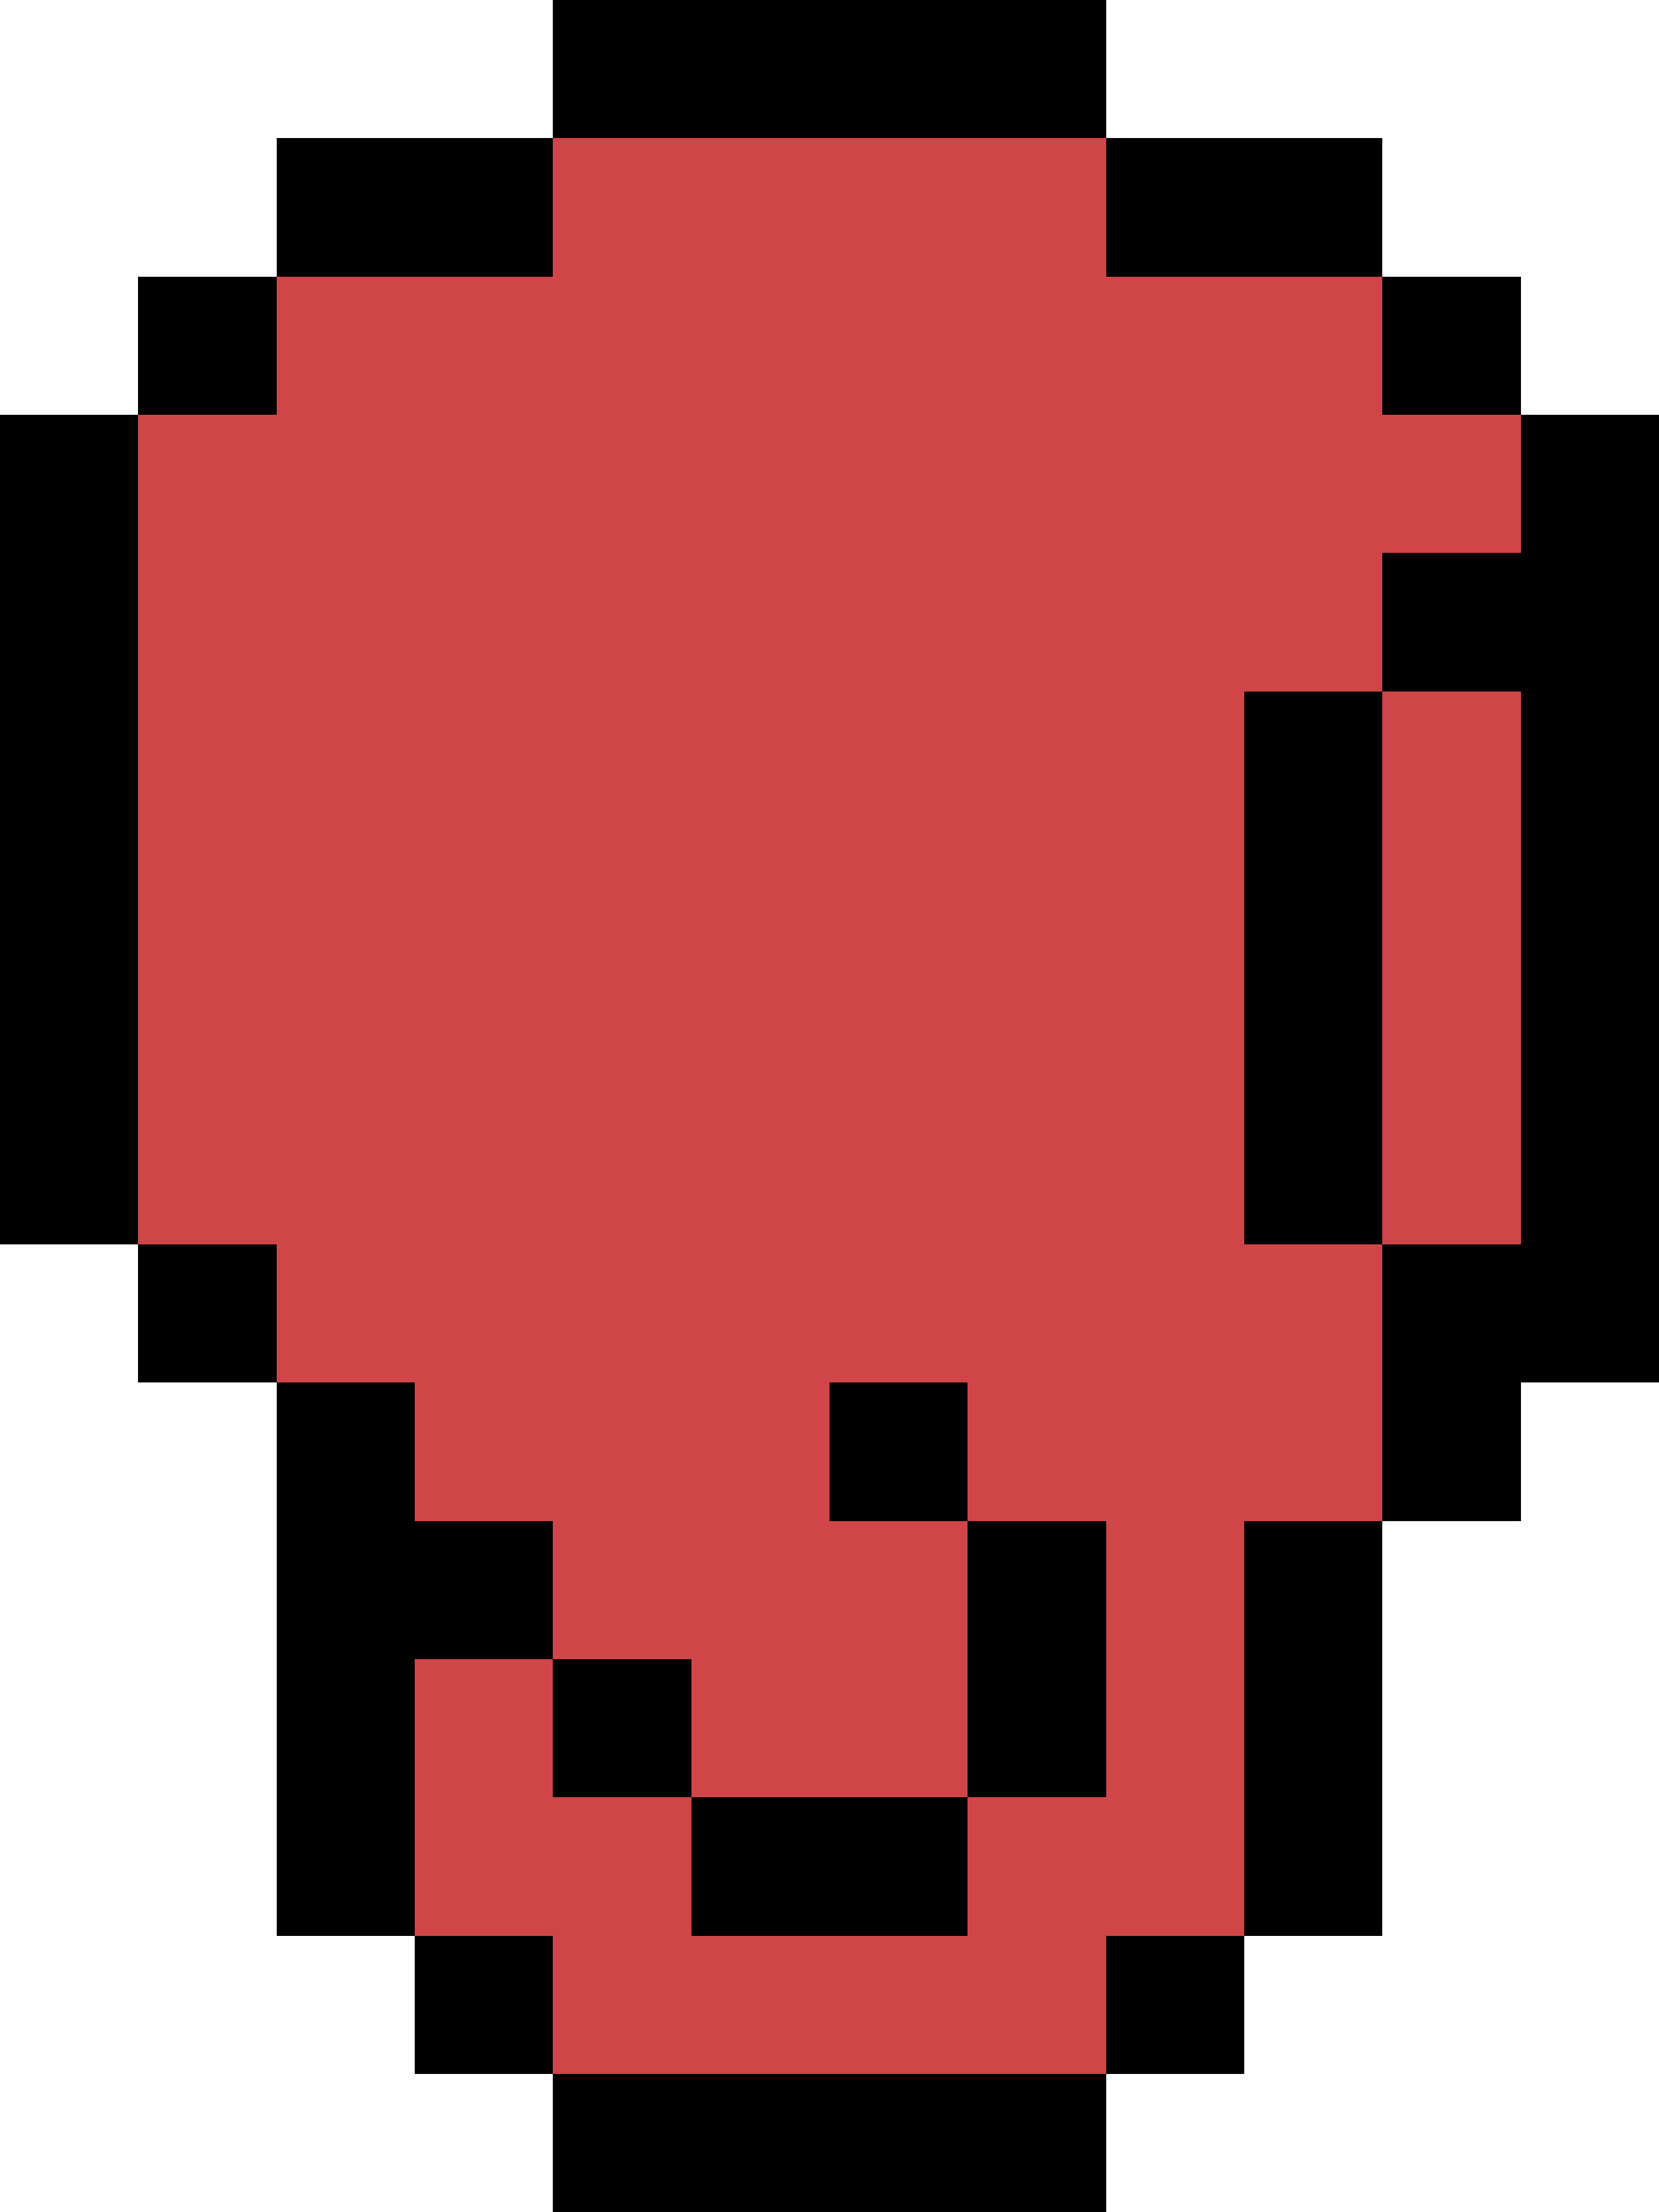 <svg
  version="1.1"
  width="24"
  height="32"
  xmlns="http://www.w3.org/2000/svg"
  shape-rendering="crispEdges"
  fill="#D04648"
>
  <rect x="8" y="0" width="8" height="2" fill="#000000" />
  <rect x="16" y="2" width="4" height="2" fill="#000000" />
  <rect x="2" y="4" width="2" height="2" fill="#000000" />
  <rect x="4" y="2" width="4" height="2" fill="#000000" />
  <rect x="0" y="6" width="2" height="12" fill="#000000" />
  <rect x="22" y="6" width="2" height="14" fill="#000000" />
  <rect x="2" y="18" width="2" height="2" fill="#000000" />
  <rect x="18" y="10" width="2" height="8" fill="#000000" />
  <rect x="4" y="20" width="2" height="8" fill="#000000" />
  <rect x="12" y="20" width="2" height="2" fill="#000000" />
  <rect x="20" y="4" width="2" height="2" fill="#000000" />
  <rect x="20" y="8" width="2" height="2" fill="#000000" />
  <rect x="20" y="18" width="2" height="4" fill="#000000" />
  <rect x="6" y="22" width="2" height="2" fill="#000000" />
  <rect x="14" y="22" width="2" height="4" fill="#000000" />
  <rect x="18" y="22" width="2" height="6" fill="#000000" />
  <rect x="8" y="24" width="2" height="2" fill="#000000" />
  <rect x="10" y="26" width="4" height="2" fill="#000000" />
  <rect x="6" y="28" width="2" height="2" fill="#000000" />
  <rect x="16" y="28" width="2" height="2" fill="#000000" />
  <rect x="8" y="30" width="8" height="2" fill="#000000" />
  <rect x="8" y="2" width="2" height="22" />
  <rect x="10" y="2" width="2" height="24" />
  <rect x="12" y="2" width="2" height="18" />
  <rect x="14" y="2" width="2" height="20" />
  <rect x="4" y="4" width="2" height="16" />
  <rect x="16" y="4" width="2" height="24" />
  <rect x="18" y="4" width="2" height="6" />
  <rect x="2" y="6" width="2" height="12" />
  <rect x="6" y="4" width="2" height="18" />
  <rect x="20" y="6" width="2" height="2" />
  <rect x="20" y="10" width="2" height="8" />
  <rect x="18" y="18" width="2" height="4" />
  <rect x="12" y="22" width="2" height="4" />
  <rect x="6" y="24" width="2" height="4" />
  <rect x="8" y="26" width="2" height="4" />
  <rect x="14" y="26" width="2" height="4" />
  <rect x="10" y="28" width="4" height="2" />
</svg>
